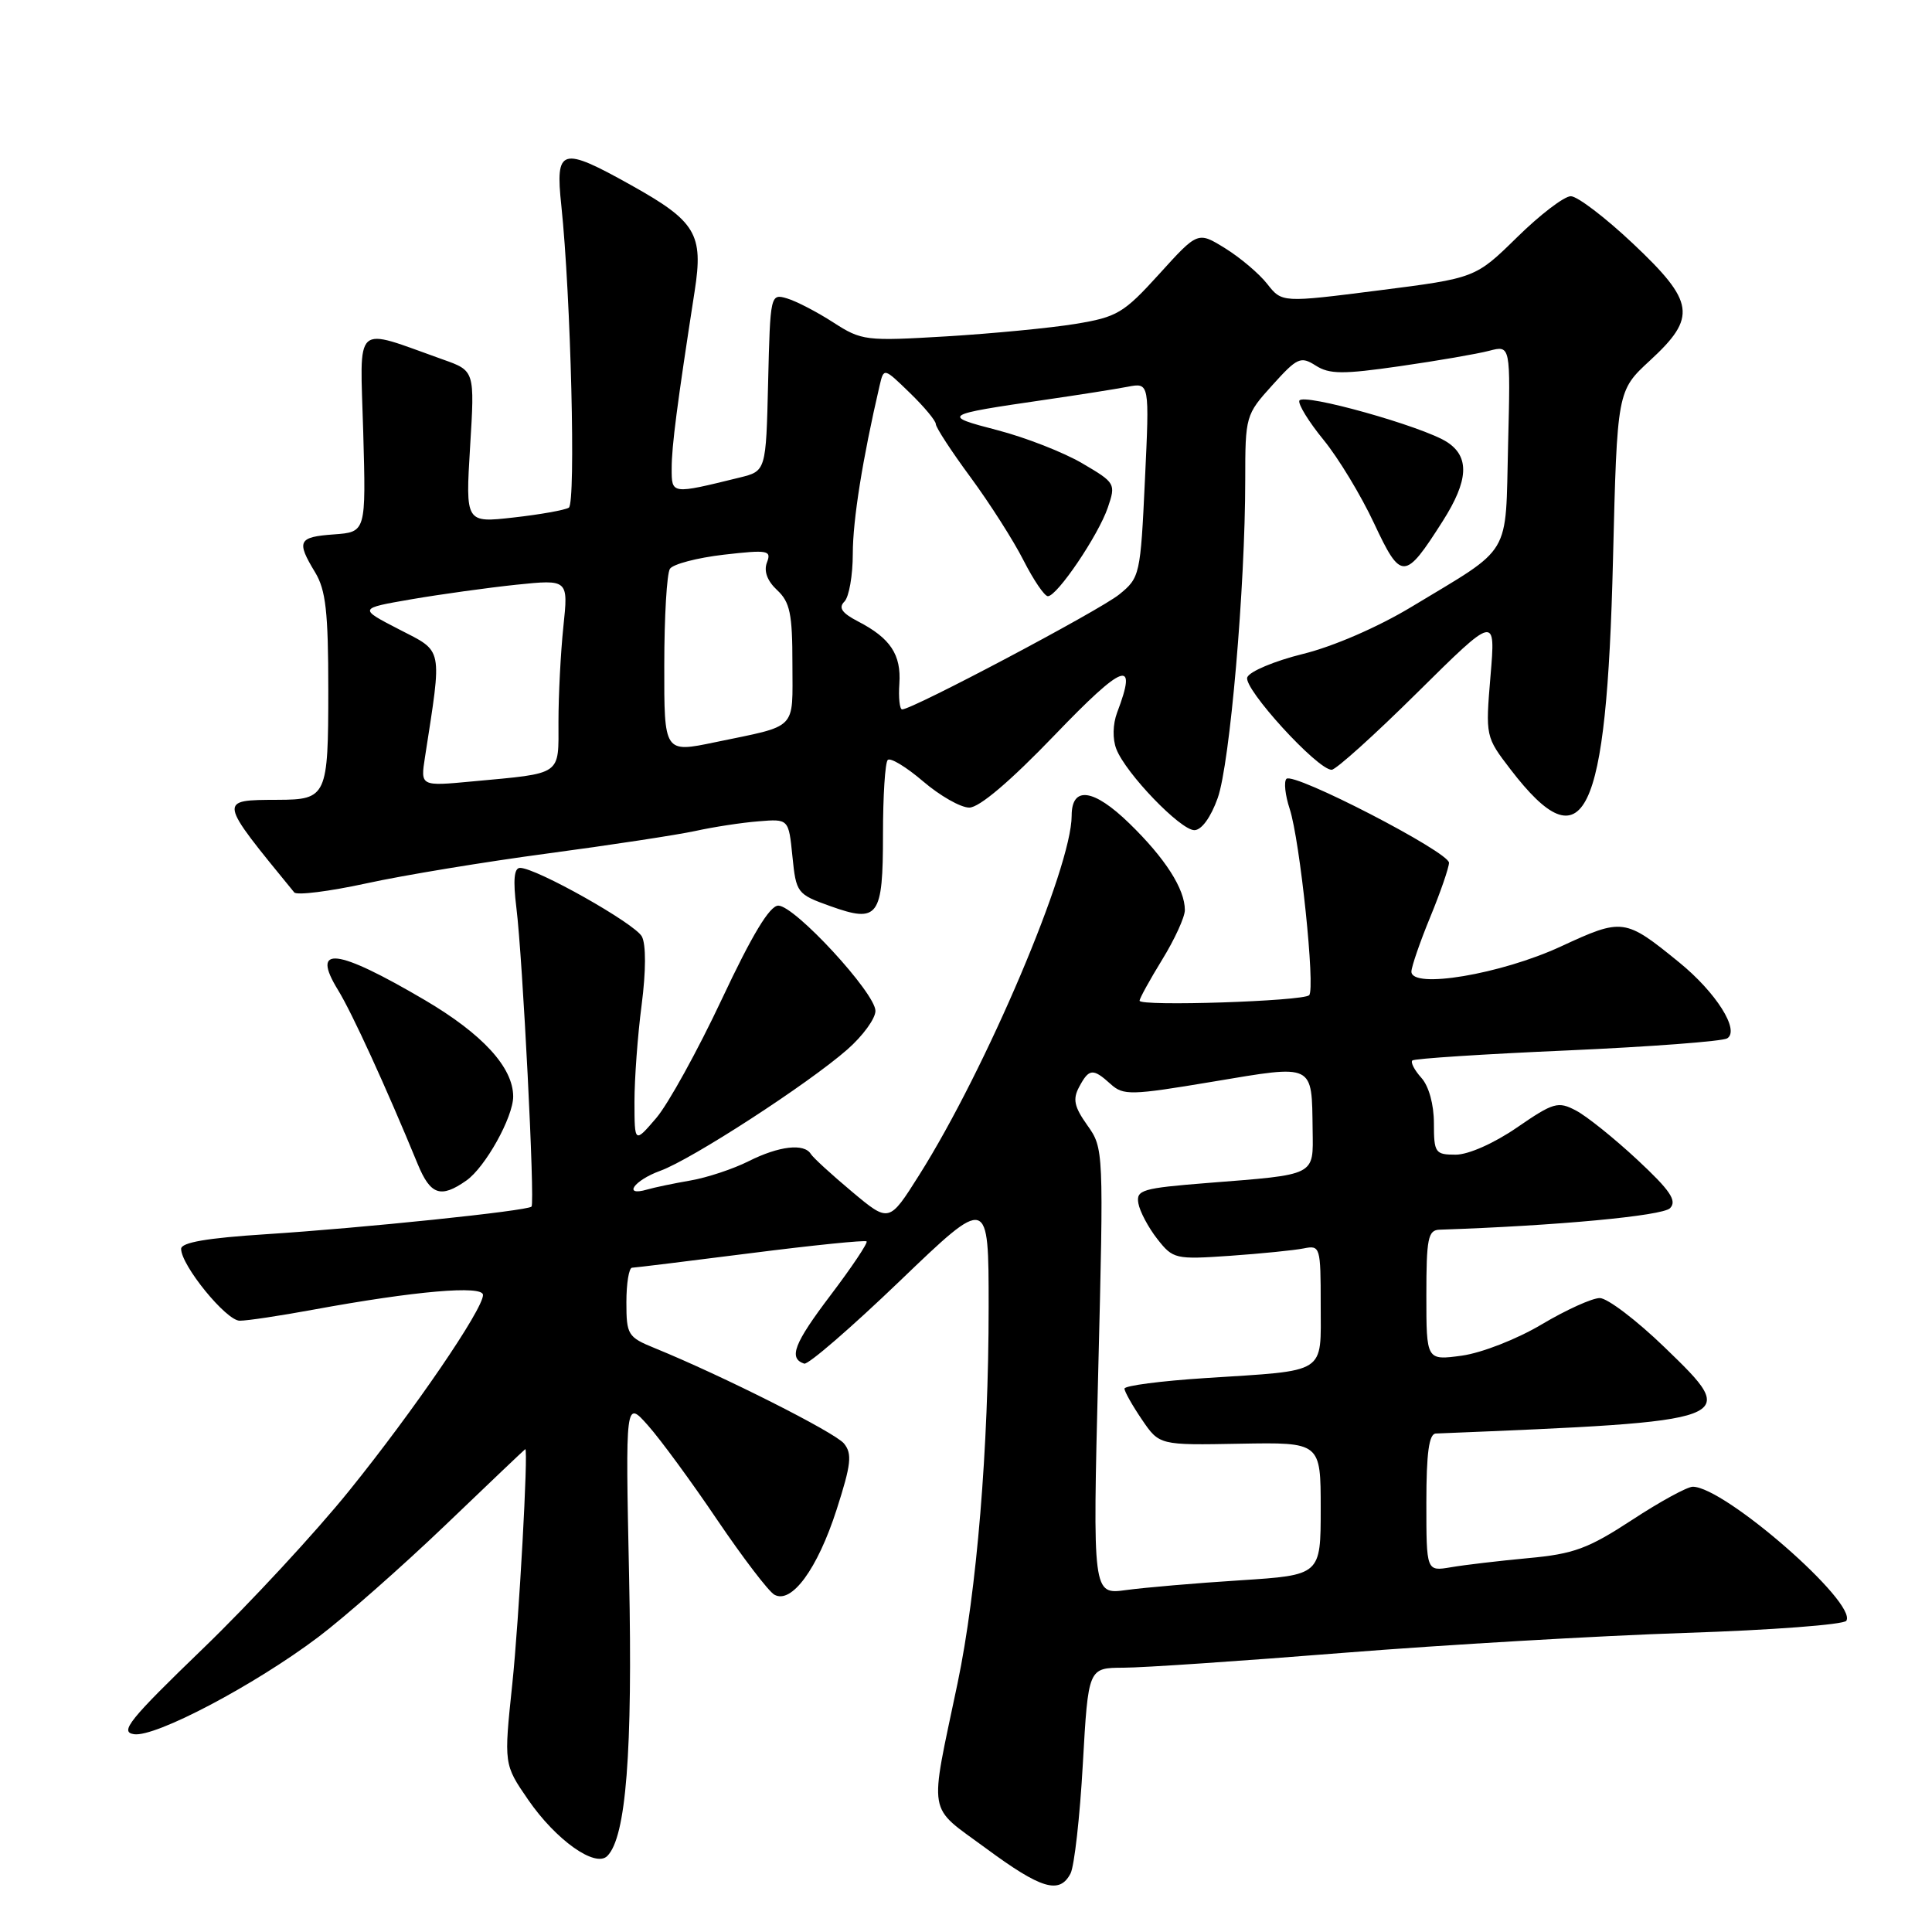 <?xml version="1.0" encoding="UTF-8" standalone="no"?>
<!DOCTYPE svg PUBLIC "-//W3C//DTD SVG 1.1//EN" "http://www.w3.org/Graphics/SVG/1.1/DTD/svg11.dtd" >
<svg xmlns="http://www.w3.org/2000/svg" xmlns:xlink="http://www.w3.org/1999/xlink" version="1.1" viewBox="0 0 256 256">
 <g >
 <path fill="currentColor"
d=" M 141.85 248.25 C 142.35 247.29 143.09 240.76 143.48 233.75 C 144.20 221.00 144.20 221.00 148.85 220.98 C 151.41 220.98 164.53 220.09 178.00 219.01 C 191.47 217.94 211.85 216.75 223.29 216.37 C 234.72 216.00 244.33 215.27 244.65 214.76 C 246.12 212.38 228.50 197.00 224.30 197.00 C 223.57 197.00 219.94 198.98 216.24 201.41 C 210.44 205.20 208.52 205.91 202.50 206.46 C 198.65 206.82 194.04 207.36 192.25 207.67 C 189.00 208.22 189.00 208.22 189.00 199.11 C 189.00 192.52 189.35 189.99 190.25 189.95 C 230.62 188.30 230.67 188.29 220.58 178.54 C 216.86 174.94 212.98 172.00 211.98 172.00 C 210.97 172.00 207.51 173.57 204.28 175.49 C 201.01 177.44 196.35 179.26 193.71 179.63 C 189.00 180.27 189.00 180.27 189.00 171.64 C 189.00 164.10 189.22 162.99 190.75 162.94 C 206.25 162.42 220.29 161.11 221.29 160.09 C 222.24 159.11 221.33 157.75 216.95 153.67 C 213.90 150.83 210.24 147.89 208.82 147.15 C 206.45 145.90 205.85 146.07 201.01 149.40 C 197.97 151.49 194.57 153.00 192.89 153.00 C 190.17 153.00 190.00 152.76 190.00 148.83 C 190.00 146.35 189.33 143.92 188.34 142.82 C 187.43 141.81 186.89 140.78 187.14 140.52 C 187.40 140.27 196.62 139.67 207.65 139.19 C 218.67 138.70 228.22 137.98 228.86 137.59 C 230.57 136.53 227.39 131.50 222.50 127.52 C 215.30 121.66 215.02 121.62 206.83 125.41 C 198.89 129.09 186.98 131.09 187.02 128.73 C 187.04 128.06 188.16 124.80 189.52 121.50 C 190.88 118.20 191.99 114.97 192.00 114.32 C 192.00 112.90 171.41 102.26 170.46 103.20 C 170.10 103.57 170.29 105.36 170.89 107.18 C 172.26 111.36 174.31 131.02 173.47 131.87 C 172.67 132.67 151.00 133.38 151.00 132.60 C 151.00 132.29 152.35 129.84 154.00 127.15 C 155.65 124.47 157.00 121.52 157.00 120.59 C 157.00 117.79 154.41 113.74 149.65 109.11 C 144.90 104.49 142.00 104.10 142.00 108.09 C 142.00 114.95 130.66 141.67 121.79 155.71 C 117.81 162.02 117.81 162.02 112.91 157.92 C 110.21 155.66 107.75 153.41 107.44 152.91 C 106.55 151.46 103.22 151.85 99.21 153.86 C 97.17 154.89 93.70 156.04 91.50 156.42 C 89.30 156.80 86.71 157.34 85.75 157.62 C 82.47 158.58 83.99 156.41 87.48 155.14 C 91.64 153.64 107.07 143.63 112.28 139.06 C 114.33 137.26 116.00 134.97 116.00 133.95 C 116.00 131.59 105.31 120.00 103.13 120.00 C 101.99 120.00 99.66 123.86 95.65 132.39 C 92.45 139.20 88.54 146.29 86.96 148.14 C 84.08 151.50 84.08 151.50 84.07 146.00 C 84.07 142.97 84.49 137.19 85.02 133.16 C 85.60 128.67 85.61 125.14 85.05 124.09 C 84.13 122.37 71.05 115.00 68.91 115.00 C 68.12 115.00 67.97 116.60 68.42 120.25 C 69.26 127.00 70.90 159.38 70.43 159.88 C 69.90 160.45 48.02 162.72 35.25 163.54 C 27.45 164.04 24.00 164.63 24.00 165.48 C 24.00 167.67 29.97 175.00 31.76 175.00 C 32.72 175.01 37.10 174.35 41.50 173.54 C 55.00 171.06 64.00 170.28 64.00 171.59 C 64.00 173.50 54.87 186.87 46.29 197.50 C 41.86 203.00 33.12 212.44 26.87 218.47 C 17.12 227.88 15.82 229.50 17.75 229.79 C 20.57 230.23 33.71 223.30 42.16 216.93 C 45.65 214.30 53.22 207.63 59.00 202.10 C 64.78 196.56 69.54 192.03 69.60 192.02 C 70.03 191.94 68.77 214.66 67.88 223.15 C 66.76 233.79 66.76 233.79 69.98 238.47 C 73.66 243.82 78.88 247.52 80.47 245.93 C 82.96 243.44 83.84 232.15 83.36 209.00 C 82.87 185.50 82.87 185.50 85.88 188.90 C 87.54 190.77 91.66 196.39 95.04 201.40 C 98.43 206.40 101.83 210.86 102.60 211.30 C 104.88 212.60 108.32 207.90 110.85 200.05 C 112.79 194.02 112.94 192.63 111.83 191.27 C 110.61 189.79 95.77 182.31 86.75 178.63 C 83.19 177.18 83.00 176.87 83.00 172.55 C 83.00 170.05 83.34 167.99 83.75 167.98 C 84.16 167.97 91.24 167.10 99.49 166.05 C 107.73 165.00 114.63 164.30 114.83 164.49 C 115.02 164.69 112.88 167.89 110.07 171.60 C 105.20 178.03 104.45 179.98 106.56 180.69 C 107.08 180.86 112.79 175.92 119.25 169.72 C 131.00 158.44 131.00 158.44 131.00 173.16 C 131.00 191.84 129.43 210.83 126.89 223.00 C 123.11 241.04 122.78 239.11 130.63 244.90 C 137.97 250.32 140.39 251.04 141.85 248.25 Z  M 61.79 156.43 C 64.30 154.68 68.00 148.03 68.00 145.29 C 67.99 141.43 63.94 137.02 56.30 132.52 C 44.54 125.61 41.12 125.22 44.80 131.20 C 46.63 134.17 51.16 144.06 55.35 154.25 C 57.04 158.35 58.40 158.81 61.79 156.43 Z  M 117.00 110.54 C 117.00 105.48 117.28 101.05 117.63 100.70 C 117.98 100.35 120.09 101.63 122.31 103.53 C 124.54 105.44 127.29 107.01 128.43 107.01 C 129.75 107.02 133.86 103.53 139.75 97.40 C 148.93 87.84 150.78 87.18 148.02 94.43 C 147.45 95.96 147.40 97.92 147.92 99.25 C 149.17 102.48 156.41 110.00 158.26 110.00 C 159.21 110.00 160.44 108.30 161.35 105.75 C 162.97 101.21 165.00 77.76 165.00 63.60 C 165.00 55.14 165.06 54.94 168.59 51.04 C 171.89 47.38 172.34 47.17 174.34 48.44 C 176.15 49.60 177.94 49.61 185.50 48.52 C 190.45 47.81 195.77 46.89 197.33 46.48 C 200.16 45.74 200.16 45.74 199.83 58.93 C 199.45 74.05 200.52 72.26 187.00 80.43 C 182.59 83.09 176.68 85.66 172.65 86.65 C 168.89 87.58 165.57 88.97 165.27 89.75 C 164.71 91.20 174.56 102.00 176.45 102.00 C 177.01 102.00 182.13 97.39 187.82 91.75 C 198.18 81.50 198.18 81.50 197.50 89.56 C 196.83 97.59 196.84 97.63 200.16 101.96 C 209.92 114.67 212.89 108.57 213.73 74.14 C 214.28 51.78 214.28 51.78 218.64 47.76 C 224.87 42.02 224.58 40.01 216.36 32.26 C 212.71 28.82 209.01 26.00 208.14 26.00 C 207.27 26.00 204.07 28.44 201.03 31.43 C 195.50 36.85 195.50 36.85 182.69 38.48 C 169.87 40.11 169.87 40.11 167.92 37.63 C 166.85 36.26 164.34 34.14 162.34 32.90 C 158.72 30.66 158.72 30.66 153.61 36.30 C 148.89 41.50 148.04 42.01 142.50 42.92 C 139.20 43.46 131.51 44.20 125.41 44.57 C 114.69 45.21 114.18 45.15 110.41 42.72 C 108.26 41.33 105.50 39.90 104.28 39.54 C 102.09 38.89 102.06 39.03 101.78 50.65 C 101.50 62.42 101.50 62.42 98.00 63.28 C 88.92 65.51 89.00 65.52 89.00 62.06 C 89.00 59.11 89.72 53.58 92.05 38.55 C 93.22 31.02 92.21 29.33 83.67 24.56 C 74.35 19.35 73.56 19.58 74.38 27.25 C 75.64 39.23 76.32 66.68 75.37 67.27 C 74.85 67.59 71.56 68.18 68.06 68.57 C 61.68 69.29 61.68 69.29 62.29 59.21 C 62.91 49.13 62.91 49.13 58.70 47.64 C 46.67 43.37 47.71 42.43 48.13 57.26 C 48.50 70.50 48.50 70.50 44.25 70.81 C 39.51 71.15 39.24 71.69 41.75 75.83 C 43.17 78.17 43.50 81.07 43.50 91.39 C 43.50 105.51 43.30 105.96 36.83 105.98 C 28.86 106.02 28.83 105.83 38.99 118.25 C 39.32 118.66 43.63 118.12 48.55 117.05 C 53.47 115.97 64.31 114.19 72.63 113.08 C 80.94 111.97 89.72 110.63 92.13 110.11 C 94.53 109.58 98.30 109.00 100.50 108.83 C 104.50 108.50 104.50 108.50 105.00 113.47 C 105.49 118.32 105.61 118.49 110.00 120.06 C 116.40 122.35 117.00 121.53 117.00 110.54 Z  M 191.17 69.05 C 194.59 63.68 194.76 60.54 191.75 58.58 C 188.57 56.51 172.57 52.02 172.17 53.09 C 171.99 53.57 173.44 55.92 175.38 58.29 C 177.33 60.67 180.34 65.64 182.07 69.34 C 185.65 76.98 186.14 76.96 191.17 69.05 Z  M 145.52 181.74 C 146.25 152.39 146.24 152.15 144.08 149.11 C 142.34 146.66 142.12 145.65 142.99 144.03 C 144.30 141.57 144.82 141.52 147.16 143.64 C 148.85 145.17 149.81 145.15 160.74 143.32 C 174.24 141.06 173.81 140.85 173.93 149.73 C 174.01 155.86 174.50 155.61 160.00 156.75 C 151.33 157.44 150.53 157.67 150.84 159.45 C 151.03 160.52 152.15 162.64 153.34 164.16 C 155.43 166.83 155.73 166.90 163.00 166.40 C 167.12 166.11 171.51 165.67 172.75 165.42 C 174.93 164.98 175.00 165.20 175.00 172.87 C 175.00 182.20 176.01 181.55 159.75 182.60 C 153.84 182.98 149.00 183.61 149.00 184.00 C 149.00 184.39 150.04 186.23 151.31 188.10 C 153.62 191.50 153.62 191.50 164.31 191.30 C 175.00 191.11 175.00 191.11 175.00 199.91 C 175.00 208.71 175.00 208.71 164.33 209.40 C 158.46 209.77 151.66 210.36 149.22 210.69 C 144.78 211.30 144.78 211.30 145.52 181.74 Z  M 56.31 100.34 C 58.60 85.55 58.78 86.43 52.87 83.39 C 47.50 80.62 47.50 80.62 54.50 79.41 C 58.35 78.75 64.61 77.88 68.40 77.48 C 75.31 76.77 75.31 76.77 74.65 83.03 C 74.29 86.47 74.00 92.14 74.00 95.63 C 74.00 102.85 74.62 102.42 62.61 103.54 C 55.71 104.19 55.71 104.19 56.31 100.34 Z  M 88.02 88.13 C 88.02 81.73 88.36 75.99 88.77 75.37 C 89.17 74.75 92.38 73.91 95.90 73.50 C 101.77 72.83 102.25 72.92 101.62 74.54 C 101.19 75.68 101.66 76.97 102.97 78.19 C 104.68 79.78 105.00 81.33 105.00 87.97 C 105.00 96.88 105.82 96.05 94.75 98.35 C 88.00 99.76 88.00 99.76 88.02 88.13 Z  M 119.17 90.59 C 119.43 86.74 117.98 84.56 113.71 82.35 C 111.55 81.23 111.07 80.53 111.89 79.71 C 112.50 79.10 113.00 76.24 113.00 73.37 C 113.00 68.90 114.30 60.78 116.55 51.11 C 117.11 48.71 117.11 48.71 120.55 52.05 C 122.45 53.89 124.00 55.75 124.00 56.19 C 124.00 56.63 126.07 59.81 128.61 63.25 C 131.14 66.69 134.30 71.64 135.62 74.25 C 136.95 76.86 138.40 79.00 138.85 79.00 C 140.08 79.00 145.54 70.93 146.79 67.26 C 147.87 64.09 147.80 63.97 143.40 61.39 C 140.93 59.94 135.89 57.97 132.20 57.01 C 124.69 55.06 124.84 54.96 138.50 52.97 C 142.90 52.33 147.81 51.56 149.41 51.25 C 152.32 50.69 152.32 50.69 151.71 63.59 C 151.12 76.20 151.04 76.55 148.30 78.77 C 145.72 80.87 120.92 94.00 119.54 94.00 C 119.21 94.00 119.04 92.47 119.17 90.59 Z "/>
</g>
</svg>